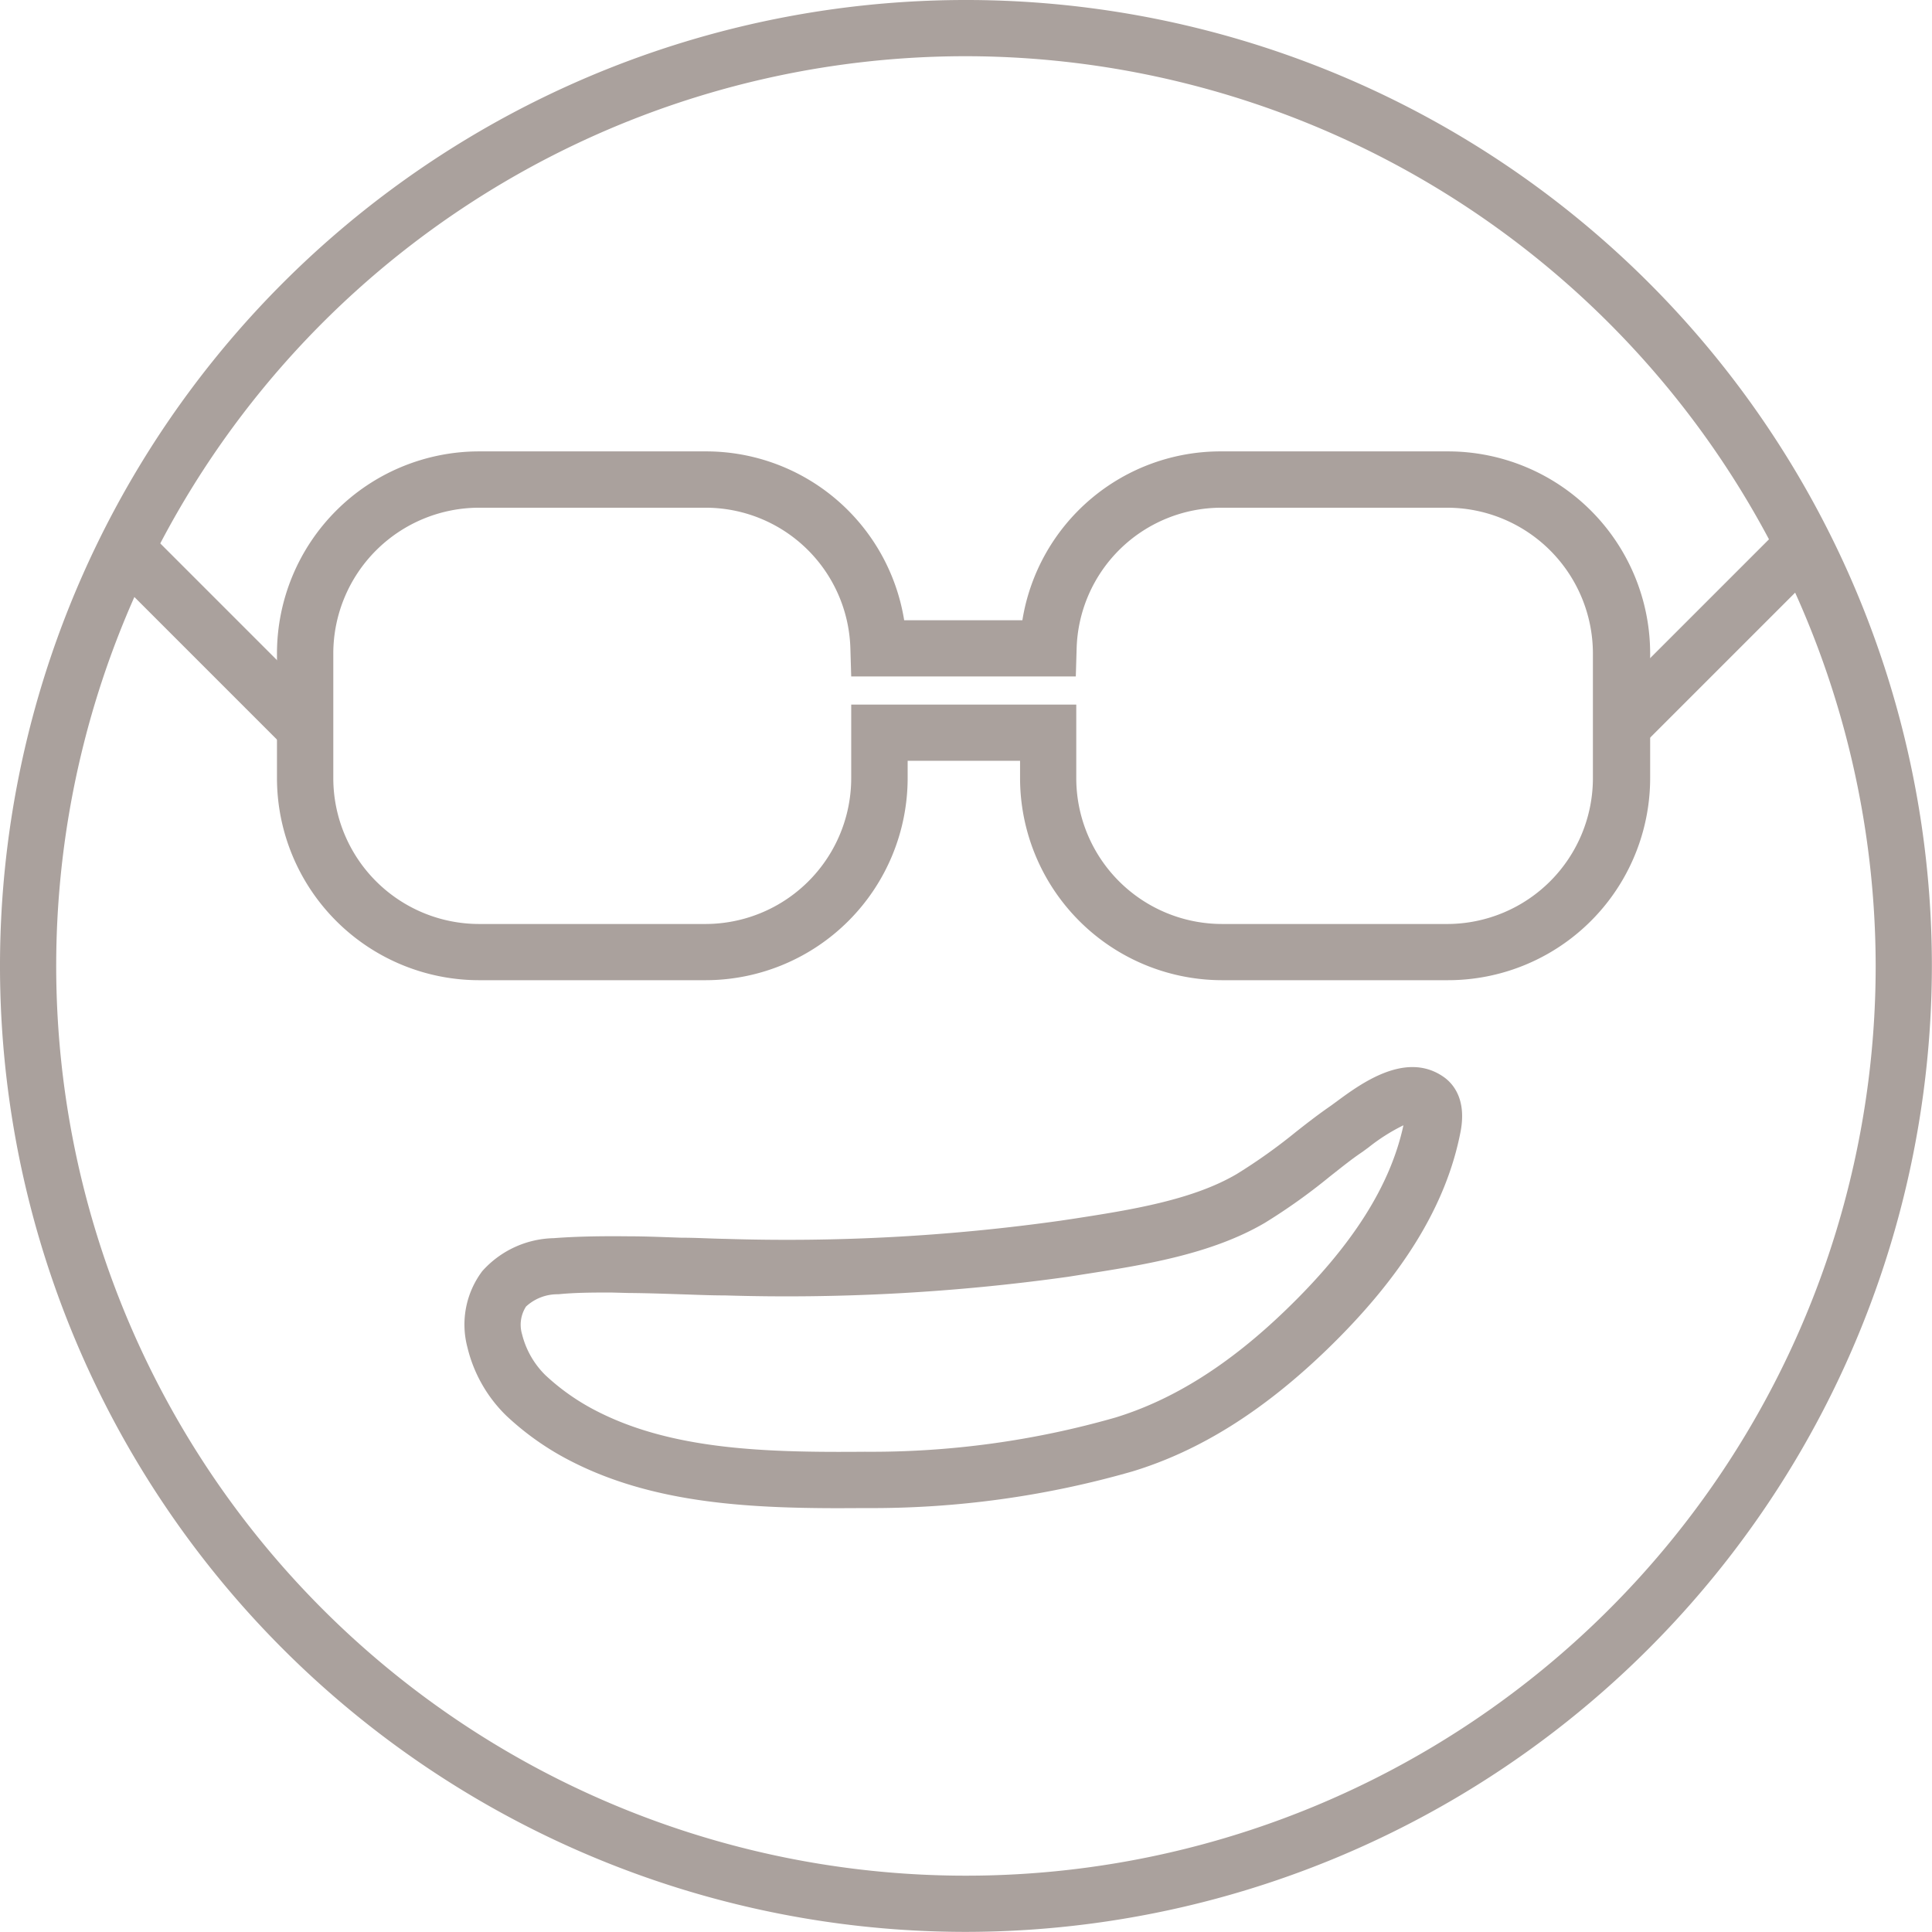 <svg xmlns="http://www.w3.org/2000/svg" viewBox="0 0 166.71 166.71"><defs><style>.cls-1{fill:#aaa19d;}</style></defs><g id="Object"><path class="cls-1" d="M832.9,372.75a83.35,83.35,0,1,1,83.35-83.35A83.44,83.44,0,0,1,832.9,372.75Zm0-161.85a78.5,78.5,0,1,0,78.5,78.5A78.6,78.6,0,0,0,832.9,210.9Z" transform="translate(-749.55 -206.05)"/><path class="cls-1" d="M874.46,290.63H855a17.45,17.45,0,0,1-17.43-17.43v-1.5h-9.7v1.5a17.45,17.45,0,0,1-17.43,17.43H790.88a17.45,17.45,0,0,1-17.43-17.43V262.43A17.45,17.45,0,0,1,790.88,245h19.51a17.32,17.32,0,0,1,17.18,14.57h10.2A17.32,17.32,0,0,1,855,245h19.51a17.45,17.45,0,0,1,17.43,17.43V273.2A17.45,17.45,0,0,1,874.46,290.63ZM823,266.85h19.42v6.35A12.59,12.59,0,0,0,855,285.78h19.51A12.59,12.59,0,0,0,887,273.2V262.43a12.59,12.59,0,0,0-12.57-12.57H855a12.5,12.5,0,0,0-12.55,12.2l-.07,2.36H823l-.07-2.36a12.5,12.5,0,0,0-12.55-12.2H790.88a12.59,12.59,0,0,0-12.57,12.57V273.2a12.59,12.59,0,0,0,12.57,12.58h19.51A12.59,12.59,0,0,0,823,273.2Z" transform="translate(-749.55 -206.05)"/><path class="cls-1" d="M822,336.19c-8.33,0-16.34-.51-23.3-4.12a24.18,24.18,0,0,1-5.45-3.85,12.21,12.21,0,0,1-3.37-5.92,7.67,7.67,0,0,1,1.28-6.56,8.5,8.5,0,0,1,6.17-2.85c2.22-.17,4.52-.18,6.47-.16h0c1.51,0,3,.07,4.54.12,1.28,0,2.55.08,3.81.1A169.23,169.23,0,0,0,841,311.39l1.21-.18c4.78-.74,10.19-1.58,14.05-3.85a48,48,0,0,0,5.09-3.62c.95-.75,1.94-1.52,3-2.25l.48-.35c2.1-1.55,6-4.45,9.28-2.17.78.54,2,1.87,1.48,4.68-1.21,6.35-5,12.54-11.6,18.91-5.47,5.27-10.93,8.69-16.7,10.45a81.36,81.36,0,0,1-23,3.17Zm-19.71-18.61c-1.47,0-3.06,0-4.57.15a4,4,0,0,0-2.78,1.06,2.9,2.9,0,0,0-.34,2.4,7.5,7.5,0,0,0,2,3.51,19.32,19.32,0,0,0,4.34,3.06c6.59,3.42,14.75,3.63,23.24,3.56a76.53,76.53,0,0,0,21.61-2.95c5-1.53,9.84-4.57,14.74-9.31,5.7-5.5,9-10.71,10.12-15.91a16.39,16.39,0,0,0-3,1.9l-.53.39c-1,.67-1.86,1.38-2.82,2.13a51.05,51.05,0,0,1-5.61,4c-4.67,2.74-10.56,3.65-15.76,4.46l-1.2.19a175,175,0,0,1-29.62,1.61c-1.28,0-2.58-.06-3.88-.1-1.48-.05-3-.1-4.45-.11Z" transform="translate(-749.55 -206.05)"/><rect class="cls-1" x="765.64" y="250.01" width="4.85" height="22.1" transform="translate(-709.18 413.52) rotate(-45)"/><rect class="cls-1" x="886.69" y="258.03" width="22.1" height="4.85" transform="translate(-670.77 505.04) rotate(-45)"/></g></svg>